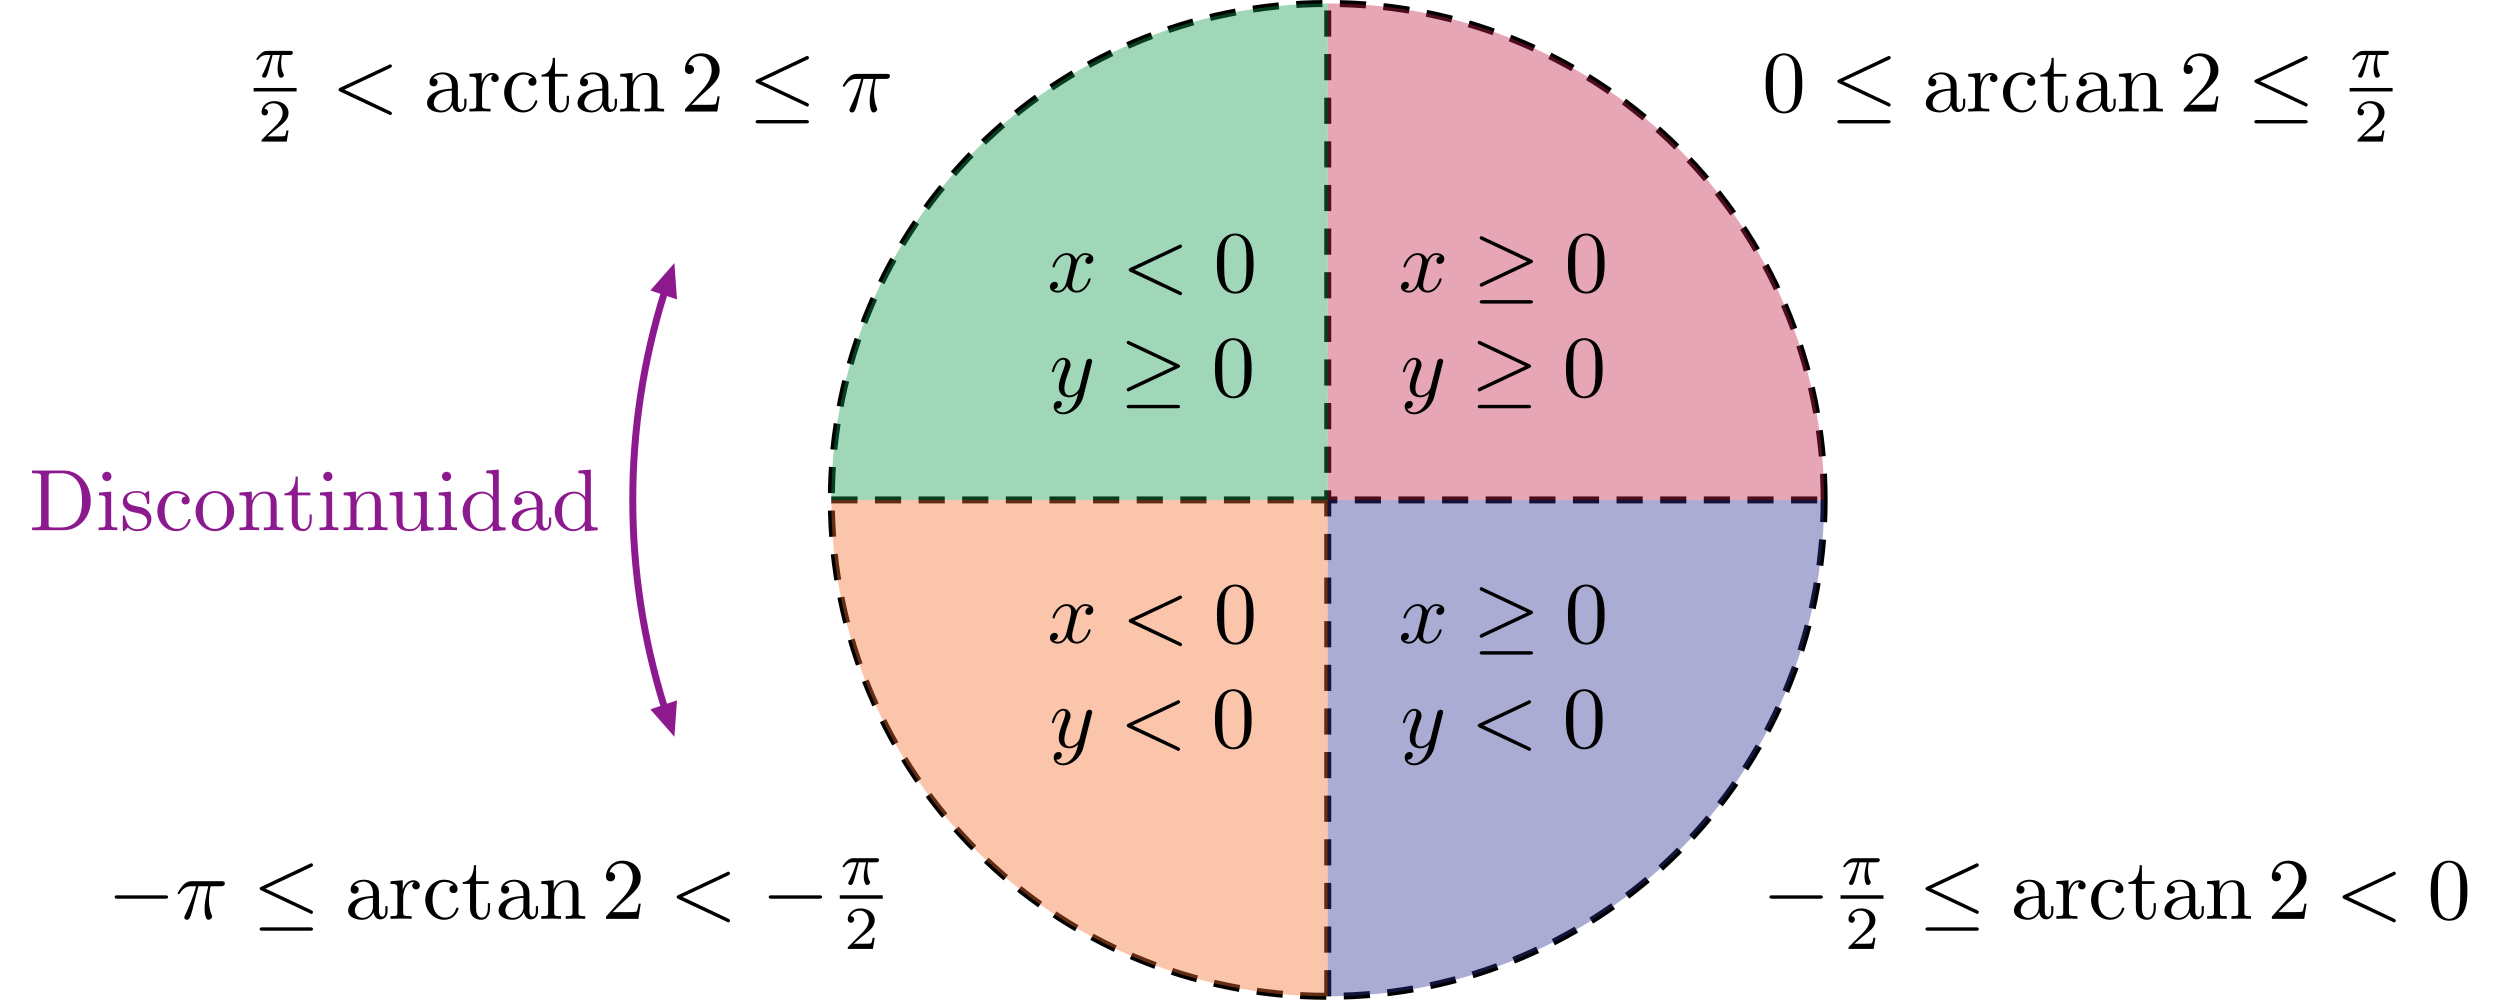 <?xml version="1.0" encoding="UTF-8" standalone="no"?>
<svg
   width="285.519pt"
   height="114.183pt"
   viewBox="0 0 285.519 114.183"
   version="1.1"
   id="svg404"
   xmlns:xlink="http://www.w3.org/1999/xlink"
   xmlns="http://www.w3.org/2000/svg"
   xmlns:svg="http://www.w3.org/2000/svg">
  <defs
     id="defs76">
    <g
       id="g68">
      <g
         id="glyph-0-0">
        <path
           d="M 3.328 -3.016 C 3.391 -3.266 3.625 -4.188 4.312 -4.188 C 4.359 -4.188 4.609 -4.188 4.812 -4.062 C 4.531 -4 4.344 -3.766 4.344 -3.516 C 4.344 -3.359 4.453 -3.172 4.719 -3.172 C 4.938 -3.172 5.25 -3.344 5.25 -3.75 C 5.25 -4.266 4.672 -4.406 4.328 -4.406 C 3.75 -4.406 3.406 -3.875 3.281 -3.656 C 3.031 -4.312 2.5 -4.406 2.203 -4.406 C 1.172 -4.406 0.594 -3.125 0.594 -2.875 C 0.594 -2.766 0.703 -2.766 0.719 -2.766 C 0.797 -2.766 0.828 -2.797 0.844 -2.875 C 1.188 -3.938 1.844 -4.188 2.188 -4.188 C 2.375 -4.188 2.719 -4.094 2.719 -3.516 C 2.719 -3.203 2.547 -2.547 2.188 -1.141 C 2.031 -0.531 1.672 -0.109 1.234 -0.109 C 1.172 -0.109 0.953 -0.109 0.734 -0.234 C 0.984 -0.297 1.203 -0.5 1.203 -0.781 C 1.203 -1.047 0.984 -1.125 0.844 -1.125 C 0.531 -1.125 0.297 -0.875 0.297 -0.547 C 0.297 -0.094 0.781 0.109 1.219 0.109 C 1.891 0.109 2.25 -0.594 2.266 -0.641 C 2.391 -0.281 2.75 0.109 3.344 0.109 C 4.375 0.109 4.938 -1.172 4.938 -1.422 C 4.938 -1.531 4.859 -1.531 4.828 -1.531 C 4.734 -1.531 4.719 -1.484 4.688 -1.422 C 4.359 -0.344 3.688 -0.109 3.375 -0.109 C 2.984 -0.109 2.828 -0.422 2.828 -0.766 C 2.828 -0.984 2.875 -1.203 2.984 -1.641 Z M 3.328 -3.016 "
           id="path2" />
      </g>
      <g
         id="glyph-0-1">
        <path
           d="M 4.844 -3.797 C 4.891 -3.938 4.891 -3.953 4.891 -4.031 C 4.891 -4.203 4.75 -4.297 4.594 -4.297 C 4.5 -4.297 4.344 -4.234 4.25 -4.094 C 4.234 -4.031 4.141 -3.734 4.109 -3.547 C 4.031 -3.297 3.969 -3.016 3.906 -2.75 L 3.453 -0.953 C 3.422 -0.812 2.984 -0.109 2.328 -0.109 C 1.828 -0.109 1.719 -0.547 1.719 -0.922 C 1.719 -1.375 1.891 -2 2.219 -2.875 C 2.375 -3.281 2.422 -3.391 2.422 -3.594 C 2.422 -4.031 2.109 -4.406 1.609 -4.406 C 0.656 -4.406 0.297 -2.953 0.297 -2.875 C 0.297 -2.766 0.391 -2.766 0.406 -2.766 C 0.516 -2.766 0.516 -2.797 0.562 -2.953 C 0.844 -3.891 1.234 -4.188 1.578 -4.188 C 1.656 -4.188 1.828 -4.188 1.828 -3.875 C 1.828 -3.625 1.719 -3.359 1.656 -3.172 C 1.25 -2.109 1.078 -1.547 1.078 -1.078 C 1.078 -0.188 1.703 0.109 2.297 0.109 C 2.688 0.109 3.016 -0.062 3.297 -0.344 C 3.172 0.172 3.047 0.672 2.656 1.203 C 2.391 1.531 2.016 1.828 1.562 1.828 C 1.422 1.828 0.969 1.797 0.797 1.406 C 0.953 1.406 1.094 1.406 1.219 1.281 C 1.328 1.203 1.422 1.062 1.422 0.875 C 1.422 0.562 1.156 0.531 1.062 0.531 C 0.828 0.531 0.5 0.688 0.5 1.172 C 0.5 1.672 0.938 2.047 1.562 2.047 C 2.578 2.047 3.609 1.141 3.891 0.016 Z M 4.844 -3.797 "
           id="path5" />
      </g>
      <g
         id="glyph-0-2">
        <path
           d="M 6.734 -4.969 C 6.844 -5.031 6.922 -5.078 6.922 -5.188 C 6.922 -5.297 6.828 -5.391 6.719 -5.391 C 6.688 -5.391 6.672 -5.391 6.547 -5.312 L 1.016 -2.719 C 0.906 -2.656 0.828 -2.609 0.828 -2.5 C 0.828 -2.375 0.906 -2.328 1.016 -2.266 L 6.547 0.328 C 6.672 0.406 6.688 0.406 6.719 0.406 C 6.828 0.406 6.922 0.312 6.922 0.203 C 6.922 0.094 6.844 0.047 6.734 -0.016 L 1.5 -2.5 Z M 6.734 -4.969 "
           id="path8" />
      </g>
      <g
         id="glyph-0-3">
        <path
           d="M 2.641 -3.719 L 3.766 -3.719 C 3.438 -2.25 3.344 -1.812 3.344 -1.141 C 3.344 -1 3.344 -0.734 3.422 -0.391 C 3.531 0.047 3.641 0.109 3.781 0.109 C 3.984 0.109 4.203 -0.062 4.203 -0.266 C 4.203 -0.328 4.203 -0.344 4.141 -0.484 C 3.844 -1.203 3.844 -1.859 3.844 -2.141 C 3.844 -2.656 3.922 -3.203 4.031 -3.719 L 5.156 -3.719 C 5.297 -3.719 5.656 -3.719 5.656 -4.062 C 5.656 -4.297 5.438 -4.297 5.25 -4.297 L 1.906 -4.297 C 1.688 -4.297 1.312 -4.297 0.875 -3.828 C 0.531 -3.438 0.266 -2.984 0.266 -2.938 C 0.266 -2.922 0.266 -2.828 0.391 -2.828 C 0.469 -2.828 0.484 -2.875 0.547 -2.953 C 1.031 -3.719 1.609 -3.719 1.812 -3.719 L 2.375 -3.719 C 2.062 -2.516 1.531 -1.312 1.109 -0.406 C 1.031 -0.25 1.031 -0.234 1.031 -0.156 C 1.031 0.031 1.188 0.109 1.312 0.109 C 1.609 0.109 1.688 -0.172 1.812 -0.531 C 1.953 -1 1.953 -1.016 2.078 -1.516 Z M 2.641 -3.719 "
           id="path11" />
      </g>
      <g
         id="glyph-1-0">
        <path
           d="M 6.719 -3.234 C 6.859 -3.297 6.922 -3.359 6.922 -3.453 C 6.922 -3.547 6.875 -3.609 6.719 -3.672 L 1.219 -6.266 C 1.094 -6.344 1.047 -6.344 1.031 -6.344 C 0.906 -6.344 0.828 -6.25 0.828 -6.141 C 0.828 -6.016 0.906 -5.969 1.016 -5.922 L 6.25 -3.453 L 1.031 -1 C 0.844 -0.906 0.828 -0.828 0.828 -0.766 C 0.828 -0.656 0.922 -0.562 1.031 -0.562 C 1.062 -0.562 1.078 -0.562 1.203 -0.641 Z M 6.562 1.359 C 6.734 1.359 6.922 1.359 6.922 1.172 C 6.922 0.969 6.703 0.969 6.562 0.969 L 1.188 0.969 C 1.031 0.969 0.828 0.969 0.828 1.172 C 0.828 1.359 1 1.359 1.172 1.359 Z M 6.562 1.359 "
           id="path14" />
      </g>
      <g
         id="glyph-1-1">
        <path
           d="M 6.734 -5.922 C 6.844 -5.969 6.922 -6.016 6.922 -6.141 C 6.922 -6.25 6.844 -6.344 6.719 -6.344 C 6.672 -6.344 6.578 -6.297 6.547 -6.281 L 1.031 -3.672 C 0.859 -3.594 0.828 -3.531 0.828 -3.453 C 0.828 -3.359 0.891 -3.297 1.031 -3.234 L 6.547 -0.641 C 6.672 -0.562 6.688 -0.562 6.719 -0.562 C 6.828 -0.562 6.922 -0.656 6.922 -0.766 C 6.922 -0.859 6.875 -0.922 6.703 -1 L 1.5 -3.453 Z M 6.562 1.359 C 6.734 1.359 6.922 1.359 6.922 1.172 C 6.922 0.969 6.703 0.969 6.562 0.969 L 1.188 0.969 C 1.031 0.969 0.828 0.969 0.828 1.172 C 0.828 1.359 1 1.359 1.172 1.359 Z M 6.562 1.359 "
           id="path17" />
      </g>
      <g
         id="glyph-1-2">
        <path
           d="M 6.562 -2.297 C 6.734 -2.297 6.922 -2.297 6.922 -2.5 C 6.922 -2.688 6.734 -2.688 6.562 -2.688 L 1.172 -2.688 C 1 -2.688 0.828 -2.688 0.828 -2.5 C 0.828 -2.297 1 -2.297 1.172 -2.297 Z M 6.562 -2.297 "
           id="path20" />
      </g>
      <g
         id="glyph-2-0">
        <path
           d="M 4.578 -3.188 C 4.578 -3.984 4.531 -4.781 4.188 -5.516 C 3.734 -6.484 2.906 -6.641 2.5 -6.641 C 1.891 -6.641 1.172 -6.375 0.75 -5.453 C 0.438 -4.766 0.391 -3.984 0.391 -3.188 C 0.391 -2.438 0.422 -1.547 0.844 -0.781 C 1.266 0.016 2 0.219 2.484 0.219 C 3.016 0.219 3.781 0.016 4.219 -0.938 C 4.531 -1.625 4.578 -2.406 4.578 -3.188 Z M 2.484 0 C 2.094 0 1.5 -0.25 1.328 -1.203 C 1.219 -1.797 1.219 -2.719 1.219 -3.312 C 1.219 -3.953 1.219 -4.609 1.297 -5.141 C 1.484 -6.328 2.234 -6.422 2.484 -6.422 C 2.812 -6.422 3.469 -6.234 3.656 -5.25 C 3.766 -4.688 3.766 -3.938 3.766 -3.312 C 3.766 -2.562 3.766 -1.891 3.656 -1.25 C 3.5 -0.297 2.938 0 2.484 0 Z M 2.484 0 "
           id="path23" />
      </g>
      <g
         id="glyph-2-1">
        <path
           d="M 3.312 -0.75 C 3.359 -0.359 3.625 0.062 4.094 0.062 C 4.312 0.062 4.922 -0.078 4.922 -0.891 L 4.922 -1.453 L 4.672 -1.453 L 4.672 -0.891 C 4.672 -0.312 4.422 -0.25 4.312 -0.25 C 3.984 -0.25 3.938 -0.703 3.938 -0.75 L 3.938 -2.734 C 3.938 -3.156 3.938 -3.547 3.578 -3.922 C 3.188 -4.312 2.688 -4.469 2.219 -4.469 C 1.391 -4.469 0.703 -4 0.703 -3.344 C 0.703 -3.047 0.906 -2.875 1.172 -2.875 C 1.453 -2.875 1.625 -3.078 1.625 -3.328 C 1.625 -3.453 1.578 -3.781 1.109 -3.781 C 1.391 -4.141 1.875 -4.25 2.188 -4.25 C 2.688 -4.25 3.25 -3.859 3.25 -2.969 L 3.25 -2.609 C 2.734 -2.578 2.047 -2.547 1.422 -2.25 C 0.672 -1.906 0.422 -1.391 0.422 -0.953 C 0.422 -0.141 1.391 0.109 2.016 0.109 C 2.672 0.109 3.125 -0.297 3.312 -0.75 Z M 3.25 -2.391 L 3.25 -1.391 C 3.25 -0.453 2.531 -0.109 2.078 -0.109 C 1.594 -0.109 1.188 -0.453 1.188 -0.953 C 1.188 -1.5 1.609 -2.328 3.25 -2.391 Z M 3.25 -2.391 "
           id="path26" />
      </g>
      <g
         id="glyph-2-2">
        <path
           d="M 1.672 -3.312 L 1.672 -4.406 L 0.281 -4.297 L 0.281 -3.984 C 0.984 -3.984 1.062 -3.922 1.062 -3.422 L 1.062 -0.75 C 1.062 -0.312 0.953 -0.312 0.281 -0.312 L 0.281 0 C 0.672 -0.016 1.141 -0.031 1.422 -0.031 C 1.812 -0.031 2.281 -0.031 2.688 0 L 2.688 -0.312 L 2.469 -0.312 C 1.734 -0.312 1.719 -0.422 1.719 -0.781 L 1.719 -2.312 C 1.719 -3.297 2.141 -4.188 2.891 -4.188 C 2.953 -4.188 2.984 -4.188 3 -4.172 C 2.969 -4.172 2.766 -4.047 2.766 -3.781 C 2.766 -3.516 2.984 -3.359 3.203 -3.359 C 3.375 -3.359 3.625 -3.484 3.625 -3.797 C 3.625 -4.109 3.312 -4.406 2.891 -4.406 C 2.156 -4.406 1.797 -3.734 1.672 -3.312 Z M 1.672 -3.312 "
           id="path29" />
      </g>
      <g
         id="glyph-2-3">
        <path
           d="M 1.172 -2.172 C 1.172 -3.797 1.984 -4.219 2.516 -4.219 C 2.609 -4.219 3.234 -4.203 3.578 -3.844 C 3.172 -3.812 3.109 -3.516 3.109 -3.391 C 3.109 -3.125 3.297 -2.938 3.562 -2.938 C 3.828 -2.938 4.031 -3.094 4.031 -3.406 C 4.031 -4.078 3.266 -4.469 2.5 -4.469 C 1.25 -4.469 0.344 -3.391 0.344 -2.156 C 0.344 -0.875 1.328 0.109 2.484 0.109 C 3.812 0.109 4.141 -1.094 4.141 -1.188 C 4.141 -1.281 4.031 -1.281 4 -1.281 C 3.922 -1.281 3.891 -1.25 3.875 -1.188 C 3.594 -0.266 2.938 -0.141 2.578 -0.141 C 2.047 -0.141 1.172 -0.562 1.172 -2.172 Z M 1.172 -2.172 "
           id="path32" />
      </g>
      <g
         id="glyph-2-4">
        <path
           d="M 1.719 -3.984 L 3.156 -3.984 L 3.156 -4.297 L 1.719 -4.297 L 1.719 -6.125 L 1.469 -6.125 C 1.469 -5.312 1.172 -4.25 0.188 -4.203 L 0.188 -3.984 L 1.031 -3.984 L 1.031 -1.234 C 1.031 -0.016 1.969 0.109 2.328 0.109 C 3.031 0.109 3.312 -0.594 3.312 -1.234 L 3.312 -1.797 L 3.062 -1.797 L 3.062 -1.25 C 3.062 -0.516 2.766 -0.141 2.391 -0.141 C 1.719 -0.141 1.719 -1.047 1.719 -1.219 Z M 1.719 -3.984 "
           id="path35" />
      </g>
      <g
         id="glyph-2-5">
        <path
           d="M 1.094 -3.422 L 1.094 -0.75 C 1.094 -0.312 0.984 -0.312 0.312 -0.312 L 0.312 0 C 0.672 -0.016 1.172 -0.031 1.453 -0.031 C 1.703 -0.031 2.219 -0.016 2.562 0 L 2.562 -0.312 C 1.891 -0.312 1.781 -0.312 1.781 -0.75 L 1.781 -2.594 C 1.781 -3.625 2.5 -4.188 3.125 -4.188 C 3.766 -4.188 3.875 -3.656 3.875 -3.078 L 3.875 -0.75 C 3.875 -0.312 3.766 -0.312 3.094 -0.312 L 3.094 0 C 3.438 -0.016 3.953 -0.031 4.219 -0.031 C 4.469 -0.031 5 -0.016 5.328 0 L 5.328 -0.312 C 4.812 -0.312 4.562 -0.312 4.562 -0.609 L 4.562 -2.516 C 4.562 -3.375 4.562 -3.672 4.25 -4.031 C 4.109 -4.203 3.781 -4.406 3.203 -4.406 C 2.469 -4.406 2 -3.984 1.719 -3.359 L 1.719 -4.406 L 0.312 -4.297 L 0.312 -3.984 C 1.016 -3.984 1.094 -3.922 1.094 -3.422 Z M 1.094 -3.422 "
           id="path38" />
      </g>
      <g
         id="glyph-2-6">
        <path
           d="M 1.266 -0.766 L 2.328 -1.797 C 3.875 -3.172 4.469 -3.703 4.469 -4.703 C 4.469 -5.844 3.578 -6.641 2.359 -6.641 C 1.234 -6.641 0.5 -5.719 0.5 -4.828 C 0.5 -4.281 1 -4.281 1.031 -4.281 C 1.203 -4.281 1.547 -4.391 1.547 -4.812 C 1.547 -5.062 1.359 -5.328 1.016 -5.328 C 0.938 -5.328 0.922 -5.328 0.891 -5.312 C 1.109 -5.969 1.656 -6.328 2.234 -6.328 C 3.141 -6.328 3.562 -5.516 3.562 -4.703 C 3.562 -3.906 3.078 -3.125 2.516 -2.5 L 0.609 -0.375 C 0.5 -0.266 0.5 -0.234 0.5 0 L 4.203 0 L 4.469 -1.734 L 4.234 -1.734 C 4.172 -1.438 4.109 -1 4 -0.844 C 3.938 -0.766 3.281 -0.766 3.062 -0.766 Z M 1.266 -0.766 "
           id="path41" />
      </g>
      <g
         id="glyph-2-7">
        <path
           d="M 0.344 -6.812 L 0.344 -6.5 L 0.594 -6.5 C 1.359 -6.5 1.375 -6.391 1.375 -6.031 L 1.375 -0.781 C 1.375 -0.422 1.359 -0.312 0.594 -0.312 L 0.344 -0.312 L 0.344 0 L 4 0 C 5.672 0 7.047 -1.469 7.047 -3.344 C 7.047 -5.25 5.703 -6.812 4 -6.812 Z M 2.719 -0.312 C 2.25 -0.312 2.234 -0.375 2.234 -0.703 L 2.234 -6.094 C 2.234 -6.438 2.25 -6.5 2.719 -6.5 L 3.719 -6.5 C 4.344 -6.5 5.031 -6.281 5.531 -5.578 C 5.969 -4.984 6.047 -4.125 6.047 -3.344 C 6.047 -2.25 5.859 -1.641 5.5 -1.156 C 5.297 -0.891 4.734 -0.312 3.734 -0.312 Z M 2.719 -0.312 "
           id="path44" />
      </g>
      <g
         id="glyph-2-8">
        <path
           d="M 1.766 -4.406 L 0.375 -4.297 L 0.375 -3.984 C 1.016 -3.984 1.109 -3.922 1.109 -3.438 L 1.109 -0.75 C 1.109 -0.312 1 -0.312 0.328 -0.312 L 0.328 0 C 0.641 -0.016 1.188 -0.031 1.422 -0.031 C 1.781 -0.031 2.125 -0.016 2.469 0 L 2.469 -0.312 C 1.797 -0.312 1.766 -0.359 1.766 -0.75 Z M 1.797 -6.141 C 1.797 -6.453 1.562 -6.672 1.281 -6.672 C 0.969 -6.672 0.75 -6.406 0.75 -6.141 C 0.75 -5.875 0.969 -5.609 1.281 -5.609 C 1.562 -5.609 1.797 -5.828 1.797 -6.141 Z M 1.797 -6.141 "
           id="path47" />
      </g>
      <g
         id="glyph-2-9">
        <path
           d="M 2.078 -1.938 C 2.297 -1.891 3.109 -1.734 3.109 -1.016 C 3.109 -0.516 2.766 -0.109 1.984 -0.109 C 1.141 -0.109 0.781 -0.672 0.594 -1.531 C 0.562 -1.656 0.562 -1.688 0.453 -1.688 C 0.328 -1.688 0.328 -1.625 0.328 -1.453 L 0.328 -0.125 C 0.328 0.047 0.328 0.109 0.438 0.109 C 0.484 0.109 0.5 0.094 0.688 -0.094 C 0.703 -0.109 0.703 -0.125 0.891 -0.312 C 1.328 0.094 1.781 0.109 1.984 0.109 C 3.125 0.109 3.594 -0.562 3.594 -1.281 C 3.594 -1.797 3.297 -2.109 3.172 -2.219 C 2.844 -2.547 2.453 -2.625 2.031 -2.703 C 1.469 -2.812 0.812 -2.938 0.812 -3.516 C 0.812 -3.875 1.062 -4.281 1.922 -4.281 C 3.016 -4.281 3.078 -3.375 3.094 -3.078 C 3.094 -2.984 3.188 -2.984 3.203 -2.984 C 3.344 -2.984 3.344 -3.031 3.344 -3.219 L 3.344 -4.234 C 3.344 -4.391 3.344 -4.469 3.234 -4.469 C 3.188 -4.469 3.156 -4.469 3.031 -4.344 C 3 -4.312 2.906 -4.219 2.859 -4.188 C 2.484 -4.469 2.078 -4.469 1.922 -4.469 C 0.703 -4.469 0.328 -3.797 0.328 -3.234 C 0.328 -2.891 0.484 -2.609 0.75 -2.391 C 1.078 -2.141 1.359 -2.078 2.078 -1.938 Z M 2.078 -1.938 "
           id="path50" />
      </g>
      <g
         id="glyph-2-10">
        <path
           d="M 4.688 -2.141 C 4.688 -3.406 3.703 -4.469 2.5 -4.469 C 1.25 -4.469 0.281 -3.375 0.281 -2.141 C 0.281 -0.844 1.312 0.109 2.484 0.109 C 3.688 0.109 4.688 -0.875 4.688 -2.141 Z M 2.5 -0.141 C 2.062 -0.141 1.625 -0.344 1.359 -0.812 C 1.109 -1.25 1.109 -1.859 1.109 -2.219 C 1.109 -2.609 1.109 -3.141 1.344 -3.578 C 1.609 -4.031 2.078 -4.25 2.484 -4.25 C 2.922 -4.25 3.344 -4.031 3.609 -3.594 C 3.875 -3.172 3.875 -2.594 3.875 -2.219 C 3.875 -1.859 3.875 -1.312 3.656 -0.875 C 3.422 -0.422 2.984 -0.141 2.5 -0.141 Z M 2.5 -0.141 "
           id="path53" />
      </g>
      <g
         id="glyph-2-11">
        <path
           d="M 3.891 -0.781 L 3.891 0.109 L 5.328 0 L 5.328 -0.312 C 4.641 -0.312 4.562 -0.375 4.562 -0.875 L 4.562 -4.406 L 3.094 -4.297 L 3.094 -3.984 C 3.781 -3.984 3.875 -3.922 3.875 -3.422 L 3.875 -1.656 C 3.875 -0.781 3.391 -0.109 2.656 -0.109 C 1.828 -0.109 1.781 -0.578 1.781 -1.094 L 1.781 -4.406 L 0.312 -4.297 L 0.312 -3.984 C 1.094 -3.984 1.094 -3.953 1.094 -3.078 L 1.094 -1.578 C 1.094 -0.797 1.094 0.109 2.609 0.109 C 3.172 0.109 3.609 -0.172 3.891 -0.781 Z M 3.891 -0.781 "
           id="path56" />
      </g>
      <g
         id="glyph-2-12">
        <path
           d="M 3.781 -0.547 L 3.781 0.109 L 5.25 0 L 5.25 -0.312 C 4.562 -0.312 4.469 -0.375 4.469 -0.875 L 4.469 -6.922 L 3.047 -6.812 L 3.047 -6.5 C 3.734 -6.5 3.812 -6.438 3.812 -5.938 L 3.812 -3.781 C 3.531 -4.141 3.094 -4.406 2.562 -4.406 C 1.391 -4.406 0.344 -3.422 0.344 -2.141 C 0.344 -0.875 1.312 0.109 2.453 0.109 C 3.094 0.109 3.531 -0.234 3.781 -0.547 Z M 3.781 -3.219 L 3.781 -1.172 C 3.781 -1 3.781 -0.984 3.672 -0.812 C 3.375 -0.328 2.938 -0.109 2.5 -0.109 C 2.047 -0.109 1.688 -0.375 1.453 -0.75 C 1.203 -1.156 1.172 -1.719 1.172 -2.141 C 1.172 -2.5 1.188 -3.094 1.469 -3.547 C 1.688 -3.859 2.062 -4.188 2.609 -4.188 C 2.953 -4.188 3.375 -4.031 3.672 -3.594 C 3.781 -3.422 3.781 -3.406 3.781 -3.219 Z M 3.781 -3.219 "
           id="path59" />
      </g>
      <g
         id="glyph-3-0">
        <path
           d="M 2.172 -2.531 L 3 -2.531 C 2.891 -2.109 2.734 -1.484 2.734 -0.922 C 2.734 -0.641 2.781 -0.453 2.812 -0.312 C 2.922 0.047 3.016 0.062 3.125 0.062 C 3.297 0.062 3.453 -0.078 3.453 -0.25 C 3.453 -0.297 3.438 -0.328 3.406 -0.391 C 3.266 -0.656 3.141 -1.047 3.141 -1.625 C 3.141 -1.75 3.141 -2.031 3.234 -2.531 L 4.109 -2.531 C 4.234 -2.531 4.297 -2.531 4.375 -2.578 C 4.469 -2.656 4.484 -2.766 4.484 -2.797 C 4.484 -3 4.312 -3 4.188 -3 L 1.562 -3 C 1.281 -3 1.078 -2.938 0.766 -2.641 C 0.578 -2.484 0.312 -2.109 0.312 -2.047 C 0.312 -1.969 0.406 -1.969 0.438 -1.969 C 0.516 -1.969 0.516 -1.984 0.562 -2.047 C 0.906 -2.531 1.344 -2.531 1.5 -2.531 L 1.922 -2.531 C 1.703 -1.766 1.328 -0.938 1.125 -0.516 C 1.078 -0.438 1.016 -0.281 0.984 -0.266 C 0.984 -0.234 0.969 -0.203 0.969 -0.156 C 0.969 -0.047 1.047 0.062 1.219 0.062 C 1.484 0.062 1.562 -0.25 1.734 -0.875 Z M 2.172 -2.531 "
           id="path62" />
      </g>
      <g
         id="glyph-4-0">
        <path
           d="M 3.516 -1.266 L 3.281 -1.266 C 3.266 -1.109 3.188 -0.703 3.094 -0.641 C 3.047 -0.594 2.516 -0.594 2.406 -0.594 L 1.125 -0.594 C 1.859 -1.234 2.109 -1.438 2.516 -1.766 C 3.031 -2.172 3.516 -2.609 3.516 -3.266 C 3.516 -4.109 2.781 -4.625 1.891 -4.625 C 1.031 -4.625 0.438 -4.016 0.438 -3.375 C 0.438 -3.031 0.734 -2.984 0.812 -2.984 C 0.969 -2.984 1.172 -3.109 1.172 -3.359 C 1.172 -3.484 1.125 -3.734 0.766 -3.734 C 0.984 -4.219 1.453 -4.375 1.781 -4.375 C 2.484 -4.375 2.844 -3.828 2.844 -3.266 C 2.844 -2.656 2.406 -2.188 2.188 -1.938 L 0.516 -0.266 C 0.438 -0.203 0.438 -0.188 0.438 0 L 3.312 0 Z M 3.516 -1.266 "
           id="path65" />
      </g>
    </g>
    <clipPath
       id="clip-0">
      <path
         clip-rule="nonzero"
         d="M 151 0 L 153 0 L 153 114.184 L 151 114.184 Z M 151 0 "
         id="path70" />
    </clipPath>
    <clipPath
       id="clip-1">
      <path
         clip-rule="nonzero"
         d="M 83 0 L 220 0 L 220 114.184 L 83 114.184 Z M 83 0 "
         id="path73" />
    </clipPath>
  </defs>
  <path
     fill="none"
     stroke-width="0.797"
     stroke-linecap="butt"
     stroke-linejoin="miter"
     stroke="rgb(0%, 0%, 0%)"
     stroke-opacity="1"
     stroke-dasharray="2.989 1.993"
     stroke-miterlimit="10"
     d="M -56.692 -0.002 L 56.695 -0.002 "
     transform="matrix(1, 0, 0, -1, 151.637, 57.092)"
     id="path78" />
  <g
     clip-path="url(#clip-0)"
     id="g82">
    <path
       fill="none"
       stroke-width="0.797"
       stroke-linecap="butt"
       stroke-linejoin="miter"
       stroke="rgb(0%, 0%, 0%)"
       stroke-opacity="1"
       stroke-dasharray="2.989 1.993"
       stroke-miterlimit="10"
       d="M -0 -56.693 L -0 56.694 "
       transform="matrix(1, 0, 0, -1, 151.637, 57.092)"
       id="path80" />
  </g>
  <g
     clip-path="url(#clip-1)"
     id="g86">
    <path
       fill="none"
       stroke-width="0.797"
       stroke-linecap="butt"
       stroke-linejoin="miter"
       stroke="rgb(0%, 0%, 0%)"
       stroke-opacity="1"
       stroke-dasharray="2.989 1.993"
       stroke-miterlimit="10"
       d="M 56.695 -0.002 C 56.695 31.311 31.312 56.694 -0 56.694 C -31.313 56.694 -56.692 31.311 -56.692 -0.002 C -56.692 -31.31 -31.313 -56.693 -0 -56.693 C 31.312 -56.693 56.695 -31.31 56.695 -0.002 Z M 56.695 -0.002 "
       transform="matrix(1, 0, 0, -1, 151.637, 57.092)"
       id="path84" />
  </g>
  <path
     fill-rule="nonzero"
     fill="rgb(75.999%, 12.999%, 28%)"
     fill-opacity="0.4"
     d="M 151.637 57.094 L 208.332 57.094 C 208.332 25.781 182.949 0.398 151.637 0.398 "
     id="path88" />
  <path
     fill-rule="nonzero"
     fill="rgb(8.234%, 60.782%, 32.158%)"
     fill-opacity="0.4"
     d="M 151.637 57.094 L 151.637 0.398 C 120.324 0.398 94.945 25.781 94.945 57.094 "
     id="path90" />
  <path
     fill-rule="nonzero"
     fill="rgb(95.685%, 43.137%, 16.862%)"
     fill-opacity="0.4"
     d="M 151.637 57.094 L 94.945 57.094 C 94.945 88.402 120.324 113.785 151.637 113.785 "
     id="path92" />
  <path
     fill-rule="nonzero"
     fill="rgb(18.039%, 19.217%, 57.256%)"
     fill-opacity="0.4"
     d="M 151.637 57.094 L 151.637 113.785 C 182.949 113.785 208.332 88.402 208.332 57.094 "
     id="path94" />
  <g
     fill="rgb(0%, 0%, 0%)"
     fill-opacity="1"
     id="g98">
    <use
       xlink:href="#glyph-0-0"
       x="159.702"
       y="33.312"
       id="use96" />
  </g>
  <g
     fill="rgb(0%, 0%, 0%)"
     fill-opacity="1"
     id="g102">
    <use
       xlink:href="#glyph-1-0"
       x="168.163"
       y="33.312"
       id="use100" />
  </g>
  <g
     fill="rgb(0%, 0%, 0%)"
     fill-opacity="1"
     id="g106">
    <use
       xlink:href="#glyph-2-0"
       x="178.679"
       y="33.312"
       id="use104" />
  </g>
  <g
     fill="rgb(0%, 0%, 0%)"
     fill-opacity="1"
     id="g110">
    <use
       xlink:href="#glyph-0-1"
       x="159.928"
       y="45.267"
       id="use108" />
  </g>
  <g
     fill="rgb(0%, 0%, 0%)"
     fill-opacity="1"
     id="g114">
    <use
       xlink:href="#glyph-1-0"
       x="167.937"
       y="45.267"
       id="use112" />
  </g>
  <g
     fill="rgb(0%, 0%, 0%)"
     fill-opacity="1"
     id="g118">
    <use
       xlink:href="#glyph-2-0"
       x="178.453"
       y="45.267"
       id="use116" />
  </g>
  <g
     fill="rgb(0%, 0%, 0%)"
     fill-opacity="1"
     id="g122">
    <use
       xlink:href="#glyph-0-0"
       x="119.614"
       y="33.312"
       id="use120" />
  </g>
  <g
     fill="rgb(0%, 0%, 0%)"
     fill-opacity="1"
     id="g126">
    <use
       xlink:href="#glyph-0-2"
       x="128.077"
       y="33.312"
       id="use124" />
  </g>
  <g
     fill="rgb(0%, 0%, 0%)"
     fill-opacity="1"
     id="g130">
    <use
       xlink:href="#glyph-2-0"
       x="138.591"
       y="33.312"
       id="use128" />
  </g>
  <g
     fill="rgb(0%, 0%, 0%)"
     fill-opacity="1"
     id="g134">
    <use
       xlink:href="#glyph-0-1"
       x="119.84"
       y="45.267"
       id="use132" />
  </g>
  <g
     fill="rgb(0%, 0%, 0%)"
     fill-opacity="1"
     id="g138">
    <use
       xlink:href="#glyph-1-0"
       x="127.849"
       y="45.267"
       id="use136" />
  </g>
  <g
     fill="rgb(0%, 0%, 0%)"
     fill-opacity="1"
     id="g142">
    <use
       xlink:href="#glyph-2-0"
       x="138.365"
       y="45.267"
       id="use140" />
  </g>
  <g
     fill="rgb(0%, 0%, 0%)"
     fill-opacity="1"
     id="g146">
    <use
       xlink:href="#glyph-0-0"
       x="119.614"
       y="73.4"
       id="use144" />
  </g>
  <g
     fill="rgb(0%, 0%, 0%)"
     fill-opacity="1"
     id="g150">
    <use
       xlink:href="#glyph-0-2"
       x="128.077"
       y="73.4"
       id="use148" />
  </g>
  <g
     fill="rgb(0%, 0%, 0%)"
     fill-opacity="1"
     id="g154">
    <use
       xlink:href="#glyph-2-0"
       x="138.591"
       y="73.4"
       id="use152" />
  </g>
  <g
     fill="rgb(0%, 0%, 0%)"
     fill-opacity="1"
     id="g158">
    <use
       xlink:href="#glyph-0-1"
       x="119.84"
       y="85.355"
       id="use156" />
  </g>
  <g
     fill="rgb(0%, 0%, 0%)"
     fill-opacity="1"
     id="g162">
    <use
       xlink:href="#glyph-0-2"
       x="127.853"
       y="85.355"
       id="use160" />
  </g>
  <g
     fill="rgb(0%, 0%, 0%)"
     fill-opacity="1"
     id="g166">
    <use
       xlink:href="#glyph-2-0"
       x="138.365"
       y="85.355"
       id="use164" />
  </g>
  <g
     fill="rgb(0%, 0%, 0%)"
     fill-opacity="1"
     id="g170">
    <use
       xlink:href="#glyph-0-0"
       x="159.702"
       y="73.4"
       id="use168" />
  </g>
  <g
     fill="rgb(0%, 0%, 0%)"
     fill-opacity="1"
     id="g174">
    <use
       xlink:href="#glyph-1-0"
       x="168.163"
       y="73.4"
       id="use172" />
  </g>
  <g
     fill="rgb(0%, 0%, 0%)"
     fill-opacity="1"
     id="g178">
    <use
       xlink:href="#glyph-2-0"
       x="178.679"
       y="73.4"
       id="use176" />
  </g>
  <g
     fill="rgb(0%, 0%, 0%)"
     fill-opacity="1"
     id="g182">
    <use
       xlink:href="#glyph-0-1"
       x="159.928"
       y="85.355"
       id="use180" />
  </g>
  <g
     fill="rgb(0%, 0%, 0%)"
     fill-opacity="1"
     id="g186">
    <use
       xlink:href="#glyph-0-2"
       x="167.941"
       y="85.355"
       id="use184" />
  </g>
  <g
     fill="rgb(0%, 0%, 0%)"
     fill-opacity="1"
     id="g190">
    <use
       xlink:href="#glyph-2-0"
       x="178.453"
       y="85.355"
       id="use188" />
  </g>
  <g
     fill="rgb(0%, 0%, 0%)"
     fill-opacity="1"
     id="g194">
    <use
       xlink:href="#glyph-2-0"
       x="201.258"
       y="12.735"
       id="use192" />
  </g>
  <g
     fill="rgb(0%, 0%, 0%)"
     fill-opacity="1"
     id="g198">
    <use
       xlink:href="#glyph-1-1"
       x="209.007"
       y="12.735"
       id="use196" />
  </g>
  <g
     fill="rgb(0%, 0%, 0%)"
     fill-opacity="1"
     id="g212">
    <use
       xlink:href="#glyph-2-1"
       x="219.523"
       y="12.735"
       id="use200" />
    <use
       xlink:href="#glyph-2-2"
       x="224.504"
       y="12.735"
       id="use202" />
    <use
       xlink:href="#glyph-2-3"
       x="228.407"
       y="12.735"
       id="use204" />
    <use
       xlink:href="#glyph-2-4"
       x="232.834"
       y="12.735"
       id="use206" />
    <use
       xlink:href="#glyph-2-1"
       x="236.708"
       y="12.735"
       id="use208" />
    <use
       xlink:href="#glyph-2-5"
       x="241.69"
       y="12.735"
       id="use210" />
  </g>
  <g
     fill="rgb(0%, 0%, 0%)"
     fill-opacity="1"
     id="g216">
    <use
       xlink:href="#glyph-2-6"
       x="248.889"
       y="12.735"
       id="use214" />
  </g>
  <g
     fill="rgb(0%, 0%, 0%)"
     fill-opacity="1"
     id="g220">
    <use
       xlink:href="#glyph-1-1"
       x="256.634"
       y="12.735"
       id="use218" />
  </g>
  <g
     fill="rgb(0%, 0%, 0%)"
     fill-opacity="1"
     id="g224">
    <use
       xlink:href="#glyph-3-0"
       x="268.345"
       y="8.813"
       id="use222" />
  </g>
  <path
     fill="none"
     stroke-width="0.398"
     stroke-linecap="butt"
     stroke-linejoin="miter"
     stroke="rgb(0%, 0%, 0%)"
     stroke-opacity="1"
     stroke-miterlimit="10"
     d="M -0.001 -0.001 L 4.909 -0.001 "
     transform="matrix(1, 0, 0, -1, 268.345, 10.245)"
     id="path226" />
  <g
     fill="rgb(0%, 0%, 0%)"
     fill-opacity="1"
     id="g230">
    <use
       xlink:href="#glyph-4-0"
       x="268.814"
       y="16.171"
       id="use228" />
  </g>
  <g
     fill="rgb(0%, 0%, 0%)"
     fill-opacity="1"
     id="g234">
    <use
       xlink:href="#glyph-3-0"
       x="28.965"
       y="8.813"
       id="use232" />
  </g>
  <path
     fill="none"
     stroke-width="0.398"
     stroke-linecap="butt"
     stroke-linejoin="miter"
     stroke="rgb(0%, 0%, 0%)"
     stroke-opacity="1"
     stroke-miterlimit="10"
     d="M -0 -0.001 L 4.91 -0.001 "
     transform="matrix(1, 0, 0, -1, 28.965, 10.245)"
     id="path236" />
  <g
     fill="rgb(0%, 0%, 0%)"
     fill-opacity="1"
     id="g240">
    <use
       xlink:href="#glyph-4-0"
       x="29.434"
       y="16.171"
       id="use238" />
  </g>
  <g
     fill="rgb(0%, 0%, 0%)"
     fill-opacity="1"
     id="g244">
    <use
       xlink:href="#glyph-0-2"
       x="37.837"
       y="12.735"
       id="use242" />
  </g>
  <g
     fill="rgb(0%, 0%, 0%)"
     fill-opacity="1"
     id="g258">
    <use
       xlink:href="#glyph-2-1"
       x="48.353"
       y="12.735"
       id="use246" />
    <use
       xlink:href="#glyph-2-2"
       x="53.334"
       y="12.735"
       id="use248" />
    <use
       xlink:href="#glyph-2-3"
       x="57.237"
       y="12.735"
       id="use250" />
    <use
       xlink:href="#glyph-2-4"
       x="61.664"
       y="12.735"
       id="use252" />
    <use
       xlink:href="#glyph-2-1"
       x="65.538"
       y="12.735"
       id="use254" />
    <use
       xlink:href="#glyph-2-5"
       x="70.52"
       y="12.735"
       id="use256" />
  </g>
  <g
     fill="rgb(0%, 0%, 0%)"
     fill-opacity="1"
     id="g262">
    <use
       xlink:href="#glyph-2-6"
       x="77.719"
       y="12.735"
       id="use260" />
  </g>
  <g
     fill="rgb(0%, 0%, 0%)"
     fill-opacity="1"
     id="g266">
    <use
       xlink:href="#glyph-1-1"
       x="85.464"
       y="12.735"
       id="use264" />
  </g>
  <g
     fill="rgb(0%, 0%, 0%)"
     fill-opacity="1"
     id="g270">
    <use
       xlink:href="#glyph-0-3"
       x="95.98"
       y="12.735"
       id="use268" />
  </g>
  <g
     fill="rgb(0%, 0%, 0%)"
     fill-opacity="1"
     id="g274">
    <use
       xlink:href="#glyph-1-2"
       x="12.272"
       y="104.938"
       id="use272" />
  </g>
  <g
     fill="rgb(0%, 0%, 0%)"
     fill-opacity="1"
     id="g278">
    <use
       xlink:href="#glyph-0-3"
       x="20.021"
       y="104.938"
       id="use276" />
  </g>
  <g
     fill="rgb(0%, 0%, 0%)"
     fill-opacity="1"
     id="g282">
    <use
       xlink:href="#glyph-1-1"
       x="28.825"
       y="104.938"
       id="use280" />
  </g>
  <g
     fill="rgb(0%, 0%, 0%)"
     fill-opacity="1"
     id="g296">
    <use
       xlink:href="#glyph-2-1"
       x="39.341"
       y="104.938"
       id="use284" />
    <use
       xlink:href="#glyph-2-2"
       x="44.322"
       y="104.938"
       id="use286" />
    <use
       xlink:href="#glyph-2-3"
       x="48.225"
       y="104.938"
       id="use288" />
    <use
       xlink:href="#glyph-2-4"
       x="52.652"
       y="104.938"
       id="use290" />
    <use
       xlink:href="#glyph-2-1"
       x="56.526"
       y="104.938"
       id="use292" />
    <use
       xlink:href="#glyph-2-5"
       x="61.508"
       y="104.938"
       id="use294" />
  </g>
  <g
     fill="rgb(0%, 0%, 0%)"
     fill-opacity="1"
     id="g300">
    <use
       xlink:href="#glyph-2-6"
       x="68.707"
       y="104.938"
       id="use298" />
  </g>
  <g
     fill="rgb(0%, 0%, 0%)"
     fill-opacity="1"
     id="g304">
    <use
       xlink:href="#glyph-0-2"
       x="76.452"
       y="104.938"
       id="use302" />
  </g>
  <g
     fill="rgb(0%, 0%, 0%)"
     fill-opacity="1"
     id="g308">
    <use
       xlink:href="#glyph-1-2"
       x="86.968"
       y="104.938"
       id="use306" />
  </g>
  <g
     fill="rgb(0%, 0%, 0%)"
     fill-opacity="1"
     id="g312">
    <use
       xlink:href="#glyph-3-0"
       x="95.912"
       y="101.015"
       id="use310" />
  </g>
  <path
     fill="none"
     stroke-width="0.398"
     stroke-linecap="butt"
     stroke-linejoin="miter"
     stroke="rgb(0%, 0%, 0%)"
     stroke-opacity="1"
     stroke-miterlimit="10"
     d="M -0.002 0.002 L 4.908 0.002 "
     transform="matrix(1, 0, 0, -1, 95.912, 102.447)"
     id="path314" />
  <g
     fill="rgb(0%, 0%, 0%)"
     fill-opacity="1"
     id="g318">
    <use
       xlink:href="#glyph-4-0"
       x="96.381"
       y="108.373"
       id="use316" />
  </g>
  <g
     fill="rgb(0%, 0%, 0%)"
     fill-opacity="1"
     id="g322">
    <use
       xlink:href="#glyph-1-2"
       x="201.258"
       y="104.938"
       id="use320" />
  </g>
  <g
     fill="rgb(0%, 0%, 0%)"
     fill-opacity="1"
     id="g326">
    <use
       xlink:href="#glyph-3-0"
       x="210.202"
       y="101.015"
       id="use324" />
  </g>
  <path
     fill="none"
     stroke-width="0.398"
     stroke-linecap="butt"
     stroke-linejoin="miter"
     stroke="rgb(0%, 0%, 0%)"
     stroke-opacity="1"
     stroke-miterlimit="10"
     d="M 0.001 0.002 L 4.907 0.002 "
     transform="matrix(1, 0, 0, -1, 210.202, 102.447)"
     id="path328" />
  <g
     fill="rgb(0%, 0%, 0%)"
     fill-opacity="1"
     id="g332">
    <use
       xlink:href="#glyph-4-0"
       x="210.671"
       y="108.373"
       id="use330" />
  </g>
  <g
     fill="rgb(0%, 0%, 0%)"
     fill-opacity="1"
     id="g336">
    <use
       xlink:href="#glyph-1-1"
       x="219.074"
       y="104.938"
       id="use334" />
  </g>
  <g
     fill="rgb(0%, 0%, 0%)"
     fill-opacity="1"
     id="g350">
    <use
       xlink:href="#glyph-2-1"
       x="229.59"
       y="104.938"
       id="use338" />
    <use
       xlink:href="#glyph-2-2"
       x="234.571"
       y="104.938"
       id="use340" />
    <use
       xlink:href="#glyph-2-3"
       x="238.474"
       y="104.938"
       id="use342" />
    <use
       xlink:href="#glyph-2-4"
       x="242.901"
       y="104.938"
       id="use344" />
    <use
       xlink:href="#glyph-2-1"
       x="246.775"
       y="104.938"
       id="use346" />
    <use
       xlink:href="#glyph-2-5"
       x="251.757"
       y="104.938"
       id="use348" />
  </g>
  <g
     fill="rgb(0%, 0%, 0%)"
     fill-opacity="1"
     id="g354">
    <use
       xlink:href="#glyph-2-6"
       x="258.956"
       y="104.938"
       id="use352" />
  </g>
  <g
     fill="rgb(0%, 0%, 0%)"
     fill-opacity="1"
     id="g358">
    <use
       xlink:href="#glyph-0-2"
       x="266.701"
       y="104.938"
       id="use356" />
  </g>
  <g
     fill="rgb(0%, 0%, 0%)"
     fill-opacity="1"
     id="g362">
    <use
       xlink:href="#glyph-2-0"
       x="277.217"
       y="104.938"
       id="use360" />
  </g>
  <path
     fill="none"
     stroke-width="0.797"
     stroke-linecap="butt"
     stroke-linejoin="miter"
     stroke="rgb(55.292%, 9.804%, 56.078%)"
     stroke-opacity="1"
     stroke-miterlimit="10"
     d="M -75.782 23.596 C -80.567 8.233 -80.567 -8.232 -75.782 -23.599 "
     transform="matrix(1, 0, 0, -1, 151.637, 57.092)"
     id="path364" />
  <path
     fill-rule="nonzero"
     fill="rgb(55.292%, 9.804%, 56.078%)"
     fill-opacity="1"
     stroke-width="0.797"
     stroke-linecap="butt"
     stroke-linejoin="miter"
     stroke="rgb(55.292%, 9.804%, 56.078%)"
     stroke-opacity="1"
     stroke-miterlimit="10"
     d="M 2.812 -0 L 0.4 1.007 L 0.397 0 L 0.397 -1.005 Z M 2.812 -0 "
     transform="matrix(0.319, -0.948, -0.948, -0.319, 75.796, 33.685)"
     id="path366" />
  <path
     fill-rule="nonzero"
     fill="rgb(55.292%, 9.804%, 56.078%)"
     fill-opacity="1"
     stroke-width="0.797"
     stroke-linecap="butt"
     stroke-linejoin="miter"
     stroke="rgb(55.292%, 9.804%, 56.078%)"
     stroke-opacity="1"
     stroke-miterlimit="10"
     d="M 2.811 0 L 0.396 1.006 L 0.4 -0.001 L 0.4 -1.007 Z M 2.811 0 "
     transform="matrix(0.319, 0.948, 0.948, -0.319, 75.796, 80.499)"
     id="path368" />
  <g
     fill="rgb(55.292%, 9.804%, 56.078%)"
     fill-opacity="1"
     id="g382">
    <use
       xlink:href="#glyph-2-7"
       x="3.32"
       y="60.551"
       id="use370" />
    <use
       xlink:href="#glyph-2-8"
       x="10.93"
       y="60.551"
       id="use372" />
    <use
       xlink:href="#glyph-2-9"
       x="13.698"
       y="60.551"
       id="use374" />
    <use
       xlink:href="#glyph-2-3"
       x="17.627"
       y="60.551"
       id="use376" />
    <use
       xlink:href="#glyph-2-10"
       x="22.055"
       y="60.551"
       id="use378" />
    <use
       xlink:href="#glyph-2-5"
       x="27.036"
       y="60.551"
       id="use380" />
  </g>
  <g
     fill="rgb(55.292%, 9.804%, 56.078%)"
     fill-opacity="1"
     id="g390">
    <use
       xlink:href="#glyph-2-4"
       x="32.292"
       y="60.551"
       id="use384" />
    <use
       xlink:href="#glyph-2-8"
       x="36.167"
       y="60.551"
       id="use386" />
    <use
       xlink:href="#glyph-2-5"
       x="38.934"
       y="60.551"
       id="use388" />
  </g>
  <g
     fill="rgb(55.292%, 9.804%, 56.078%)"
     fill-opacity="1"
     id="g402">
    <use
       xlink:href="#glyph-2-11"
       x="44.191"
       y="60.551"
       id="use392" />
    <use
       xlink:href="#glyph-2-8"
       x="49.726"
       y="60.551"
       id="use394" />
    <use
       xlink:href="#glyph-2-12"
       x="52.493"
       y="60.551"
       id="use396" />
    <use
       xlink:href="#glyph-2-1"
       x="58.029"
       y="60.551"
       id="use398" />
    <use
       xlink:href="#glyph-2-12"
       x="63.01"
       y="60.551"
       id="use400" />
  </g>
</svg>
